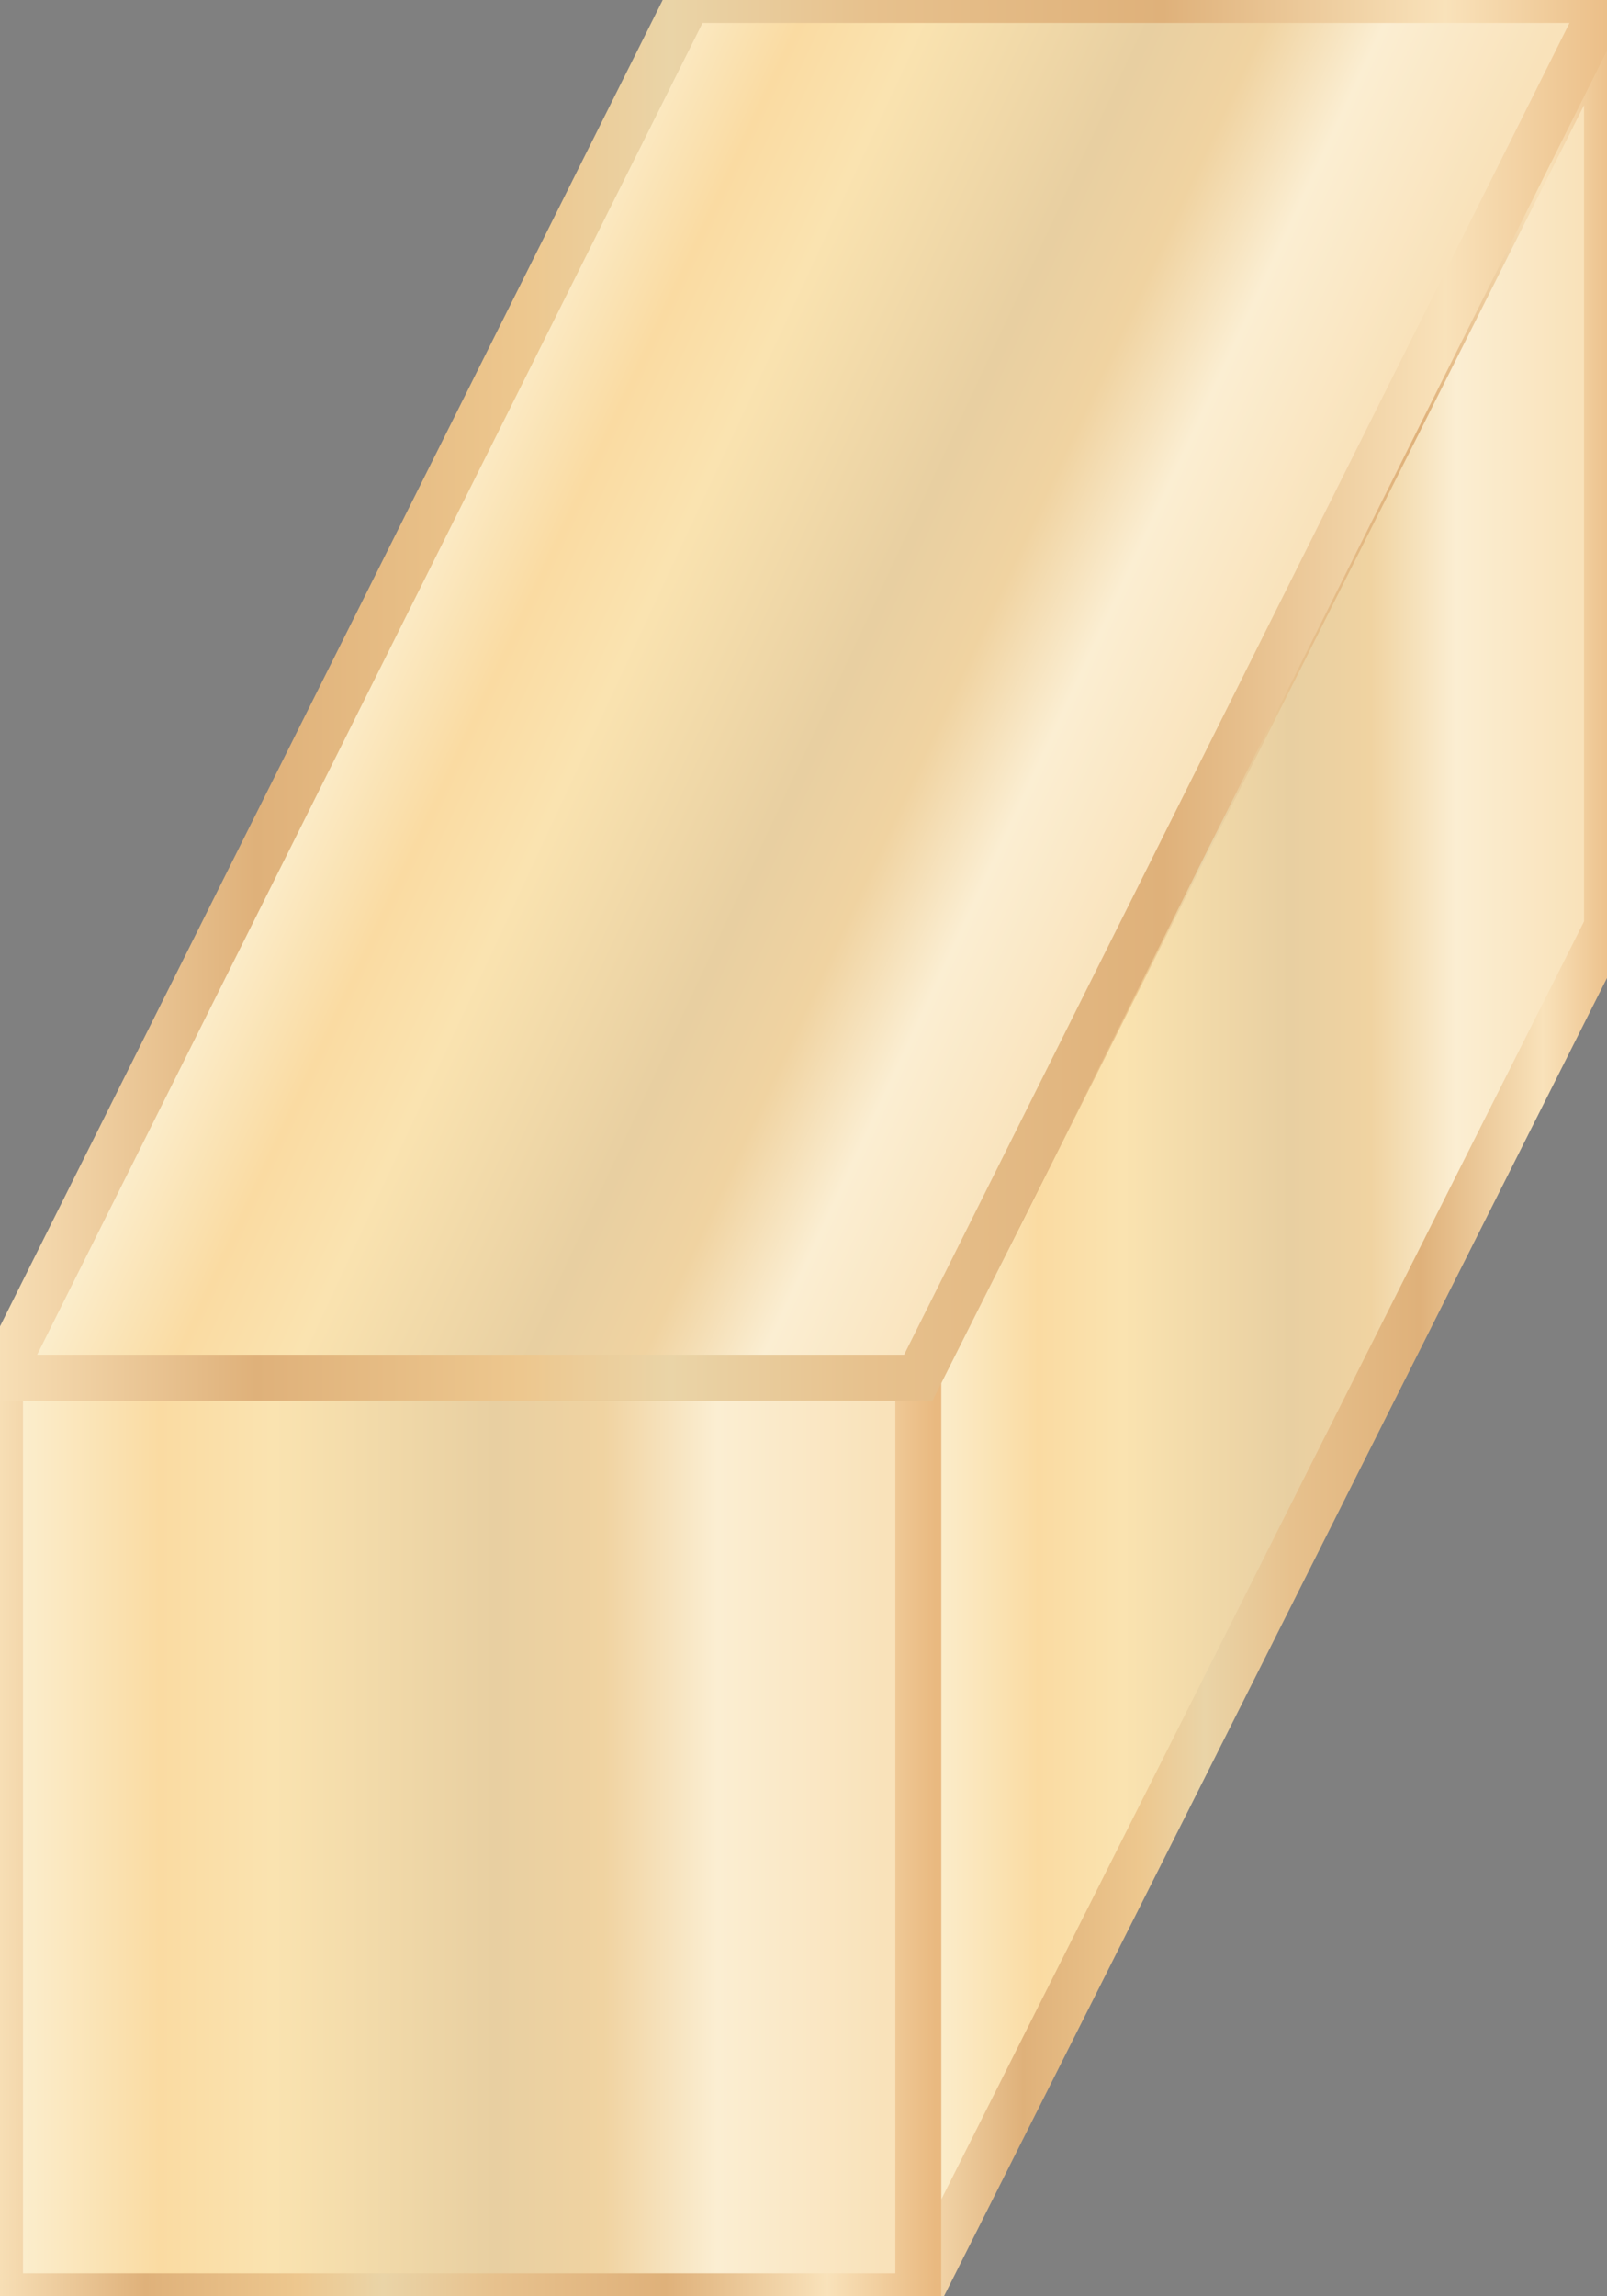 <?xml version="1.0" encoding="utf-8"?>
<!-- Generator: Adobe Illustrator 16.0.1, SVG Export Plug-In . SVG Version: 6.00 Build 0)  -->
<!DOCTYPE svg PUBLIC "-//W3C//DTD SVG 1.1//EN" "http://www.w3.org/Graphics/SVG/1.1/DTD/svg11.dtd">
<svg version="1.1" id="Layer_1" xmlns="http://www.w3.org/2000/svg" xmlns:xlink="http://www.w3.org/1999/xlink" x="0px" y="0px"
	 width="35px" height="49.999px" viewBox="0 0 35 49.999" enable-background="new 0 0 35 49.999" xml:space="preserve">
<rect x="0" y="0" width="35" height="49.999" fill="#808080" stroke="none"/>
<linearGradient id="SVGID_1_" gradientUnits="userSpaceOnUse" x1="20" y1="25.091" x2="35" y2="25.091">
	<stop  offset="0.011" style="stop-color:#FBEFD0"/>
	<stop  offset="0.174" style="stop-color:#FADBA2"/>
	<stop  offset="0.298" style="stop-color:#FAE3B0"/>
	<stop  offset="0.539" style="stop-color:#E8CFA1"/>
	<stop  offset="0.657" style="stop-color:#F0D3A1"/>
	<stop  offset="0.781" style="stop-color:#FBEED2"/>
	<stop  offset="0.961" style="stop-color:#F9E2BA"/>
</linearGradient>
<linearGradient id="SVGID_2_" gradientUnits="userSpaceOnUse" x1="19.5" y1="25.091" x2="35.5" y2="25.091">
	<stop  offset="0.011" style="stop-color:#F9E2BA"/>
	<stop  offset="0.174" style="stop-color:#DFB17A"/>
	<stop  offset="0.332" style="stop-color:#EDC78E"/>
	<stop  offset="0.421" style="stop-color:#EAD4A7"/>
	<stop  offset="0.539" style="stop-color:#E7C18D"/>
	<stop  offset="0.714" style="stop-color:#DFB17A"/>
	<stop  offset="0.882" style="stop-color:#F9E2BA"/>
	<stop  offset="0.994" style="stop-color:#E9B980"/>
</linearGradient>
<polygon fill="url(#SVGID_1_)" stroke="url(#SVGID_2_)" stroke-miterlimit="10" points="35,20.182 20,49.999 20,30 35,0.184 "/>
<linearGradient id="SVGID_3_" gradientUnits="userSpaceOnUse" x1="0" y1="39.998" x2="20" y2="39.998">
	<stop  offset="0.011" style="stop-color:#FBEFD0"/>
	<stop  offset="0.174" style="stop-color:#FADBA2"/>
	<stop  offset="0.298" style="stop-color:#FAE3B0"/>
	<stop  offset="0.539" style="stop-color:#E8CFA1"/>
	<stop  offset="0.657" style="stop-color:#F0D3A1"/>
	<stop  offset="0.781" style="stop-color:#FBEED2"/>
	<stop  offset="0.961" style="stop-color:#F9E2BA"/>
</linearGradient>
<linearGradient id="SVGID_4_" gradientUnits="userSpaceOnUse" x1="-0.5" y1="39.998" x2="20.5" y2="39.998">
	<stop  offset="0.011" style="stop-color:#F9E2BA"/>
	<stop  offset="0.174" style="stop-color:#DFB17A"/>
	<stop  offset="0.332" style="stop-color:#EDC78E"/>
	<stop  offset="0.421" style="stop-color:#EAD4A7"/>
	<stop  offset="0.539" style="stop-color:#E7C18D"/>
	<stop  offset="0.714" style="stop-color:#DFB17A"/>
	<stop  offset="0.882" style="stop-color:#F9E2BA"/>
	<stop  offset="0.994" style="stop-color:#E9B980"/>
</linearGradient>
<rect y="30" fill="url(#SVGID_3_)" stroke="url(#SVGID_4_)" stroke-miterlimit="10" width="20" height="19.999"/>
<path fill="none" stroke="#000000" stroke-miterlimit="10" d="M0,49.999"/>
<linearGradient id="SVGID_5_" gradientUnits="userSpaceOnUse" x1="8.87" y1="10.977" x2="26.122" y2="19.022">
	<stop  offset="0.011" style="stop-color:#FBEFD0"/>
	<stop  offset="0.174" style="stop-color:#FADBA2"/>
	<stop  offset="0.298" style="stop-color:#FAE3B0"/>
	<stop  offset="0.539" style="stop-color:#E8CFA1"/>
	<stop  offset="0.657" style="stop-color:#F0D3A1"/>
	<stop  offset="0.781" style="stop-color:#FBEED2"/>
	<stop  offset="0.961" style="stop-color:#F9E2BA"/>
</linearGradient>
<linearGradient id="SVGID_6_" gradientUnits="userSpaceOnUse" x1="-0.809" y1="14.999" x2="35.801" y2="14.999">
	<stop  offset="0.011" style="stop-color:#F9E2BA"/>
	<stop  offset="0.174" style="stop-color:#DFB17A"/>
	<stop  offset="0.332" style="stop-color:#EDC78E"/>
	<stop  offset="0.421" style="stop-color:#EAD4A7"/>
	<stop  offset="0.539" style="stop-color:#E7C18D"/>
	<stop  offset="0.714" style="stop-color:#DFB17A"/>
	<stop  offset="0.882" style="stop-color:#F9E2BA"/>
	<stop  offset="0.994" style="stop-color:#E9B980"/>
</linearGradient>
<polygon fill="url(#SVGID_5_)" stroke="url(#SVGID_6_)" stroke-miterlimit="10" points="20,29.999 0,29.999 14.992,0 34.992,0 "/>
</svg>
